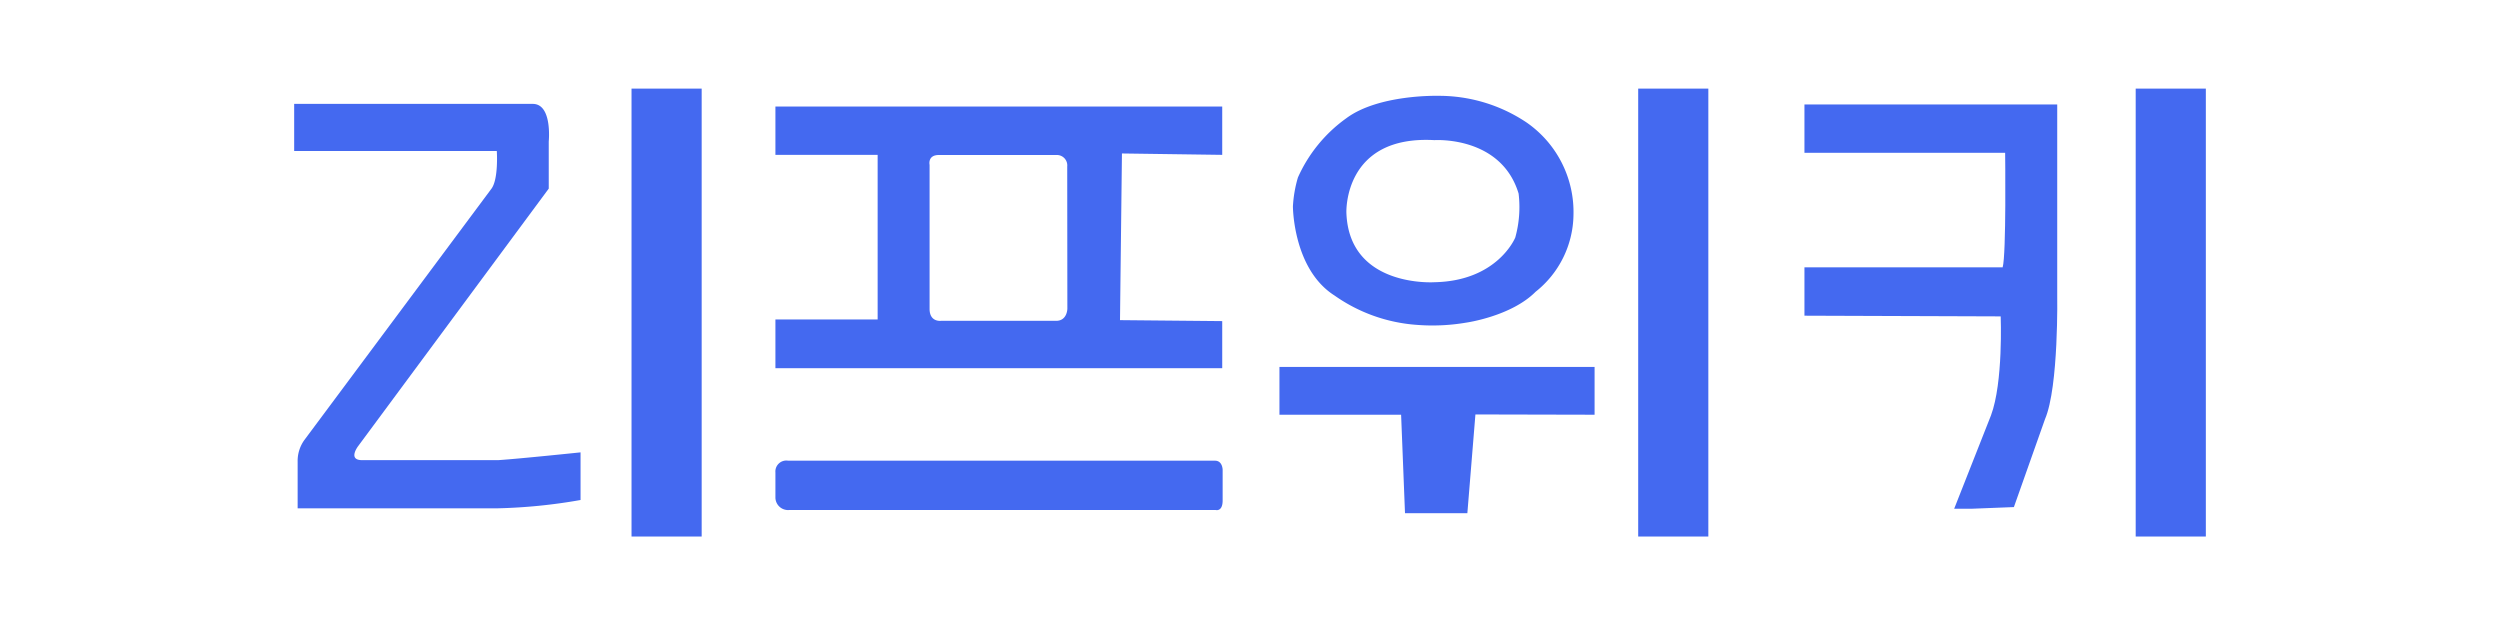 <svg id="레이어_2" data-name="레이어 2" xmlns="http://www.w3.org/2000/svg" viewBox="0 0 180 45"><defs><style>.cls-1{fill:#4469f0;}</style></defs><path class="cls-1" d="M21.9,31.7,35.36,13.62c.55-.68.41-2.75.41-2.75H21.18V7.48H38.36c1.42,0,1.15,2.7,1.15,2.7l0,3.4L25.78,32.13s-.76,1,.29,1h9.81c1.52-.1,5.92-.56,5.92-.56V36a39.28,39.28,0,0,1-6,.6H21.43l0-3.36A2.58,2.58,0,0,1,21.9,31.7Z"/><rect class="cls-1" x="45.47" y="6.38" width="5.05" height="32.25"/><path class="cls-1" d="M55.83,35.83a.91.91,0,0,0,1,.89h30.7s.48.14.5-.64V33.83s0-.66-.55-.66H56.75a.79.79,0,0,0-.92.85Z"/><path class="cls-1" d="M88,11.15V7.67H55.83v3.48h7.36V23H55.83v3.51H88V23.12l-7.36-.07.14-12ZM76.85,22.22s0,.88-.81.88H67.75s-.82.11-.82-.86V11.87s-.16-.71.67-.71h8.46a.75.75,0,0,1,.78.83Z"/><path class="cls-1" d="M109.9,8.81a11.33,11.33,0,0,0-6.4-1.91s-4.24-.11-6.56,1.61a10.49,10.49,0,0,0-3.49,4.27,9.06,9.06,0,0,0-.36,2.08s0,4.52,3,6.42A11.71,11.71,0,0,0,102,23.39a14.41,14.41,0,0,0,3.56-.16s3.24-.45,5-2.22a7.18,7.18,0,0,0,2.73-5.51A7.84,7.84,0,0,0,109.9,8.81Zm-.8,8.29s-1.26,3.13-5.82,3.22c0,0-6.15.41-6.34-5,0,0-.24-5.6,6.34-5.23,0,0,4.8-.33,6.06,3.85A8.18,8.18,0,0,1,109.1,17.1Z"/><path class="cls-1" d="M145,36.51l2.24-6.33c1-2.34.88-9,.88-9V7.52H129.92V11l14.45,0s.09,7.34-.18,8.25l-14.27,0v3.48l14.13.05s.19,4.76-.7,7.13l-2.65,6.72h1.24"/><rect class="cls-1" x="153.77" y="6.38" width="5.05" height="32.25"/><rect class="cls-1" x="117.95" y="6.38" width="5.05" height="32.25"/><polygon class="cls-1" points="101.16 36.95 105.65 36.95 106.23 29.84 114.81 29.86 114.81 26.42 92.12 26.42 92.12 29.86 100.88 29.86 101.16 36.95"/></svg>